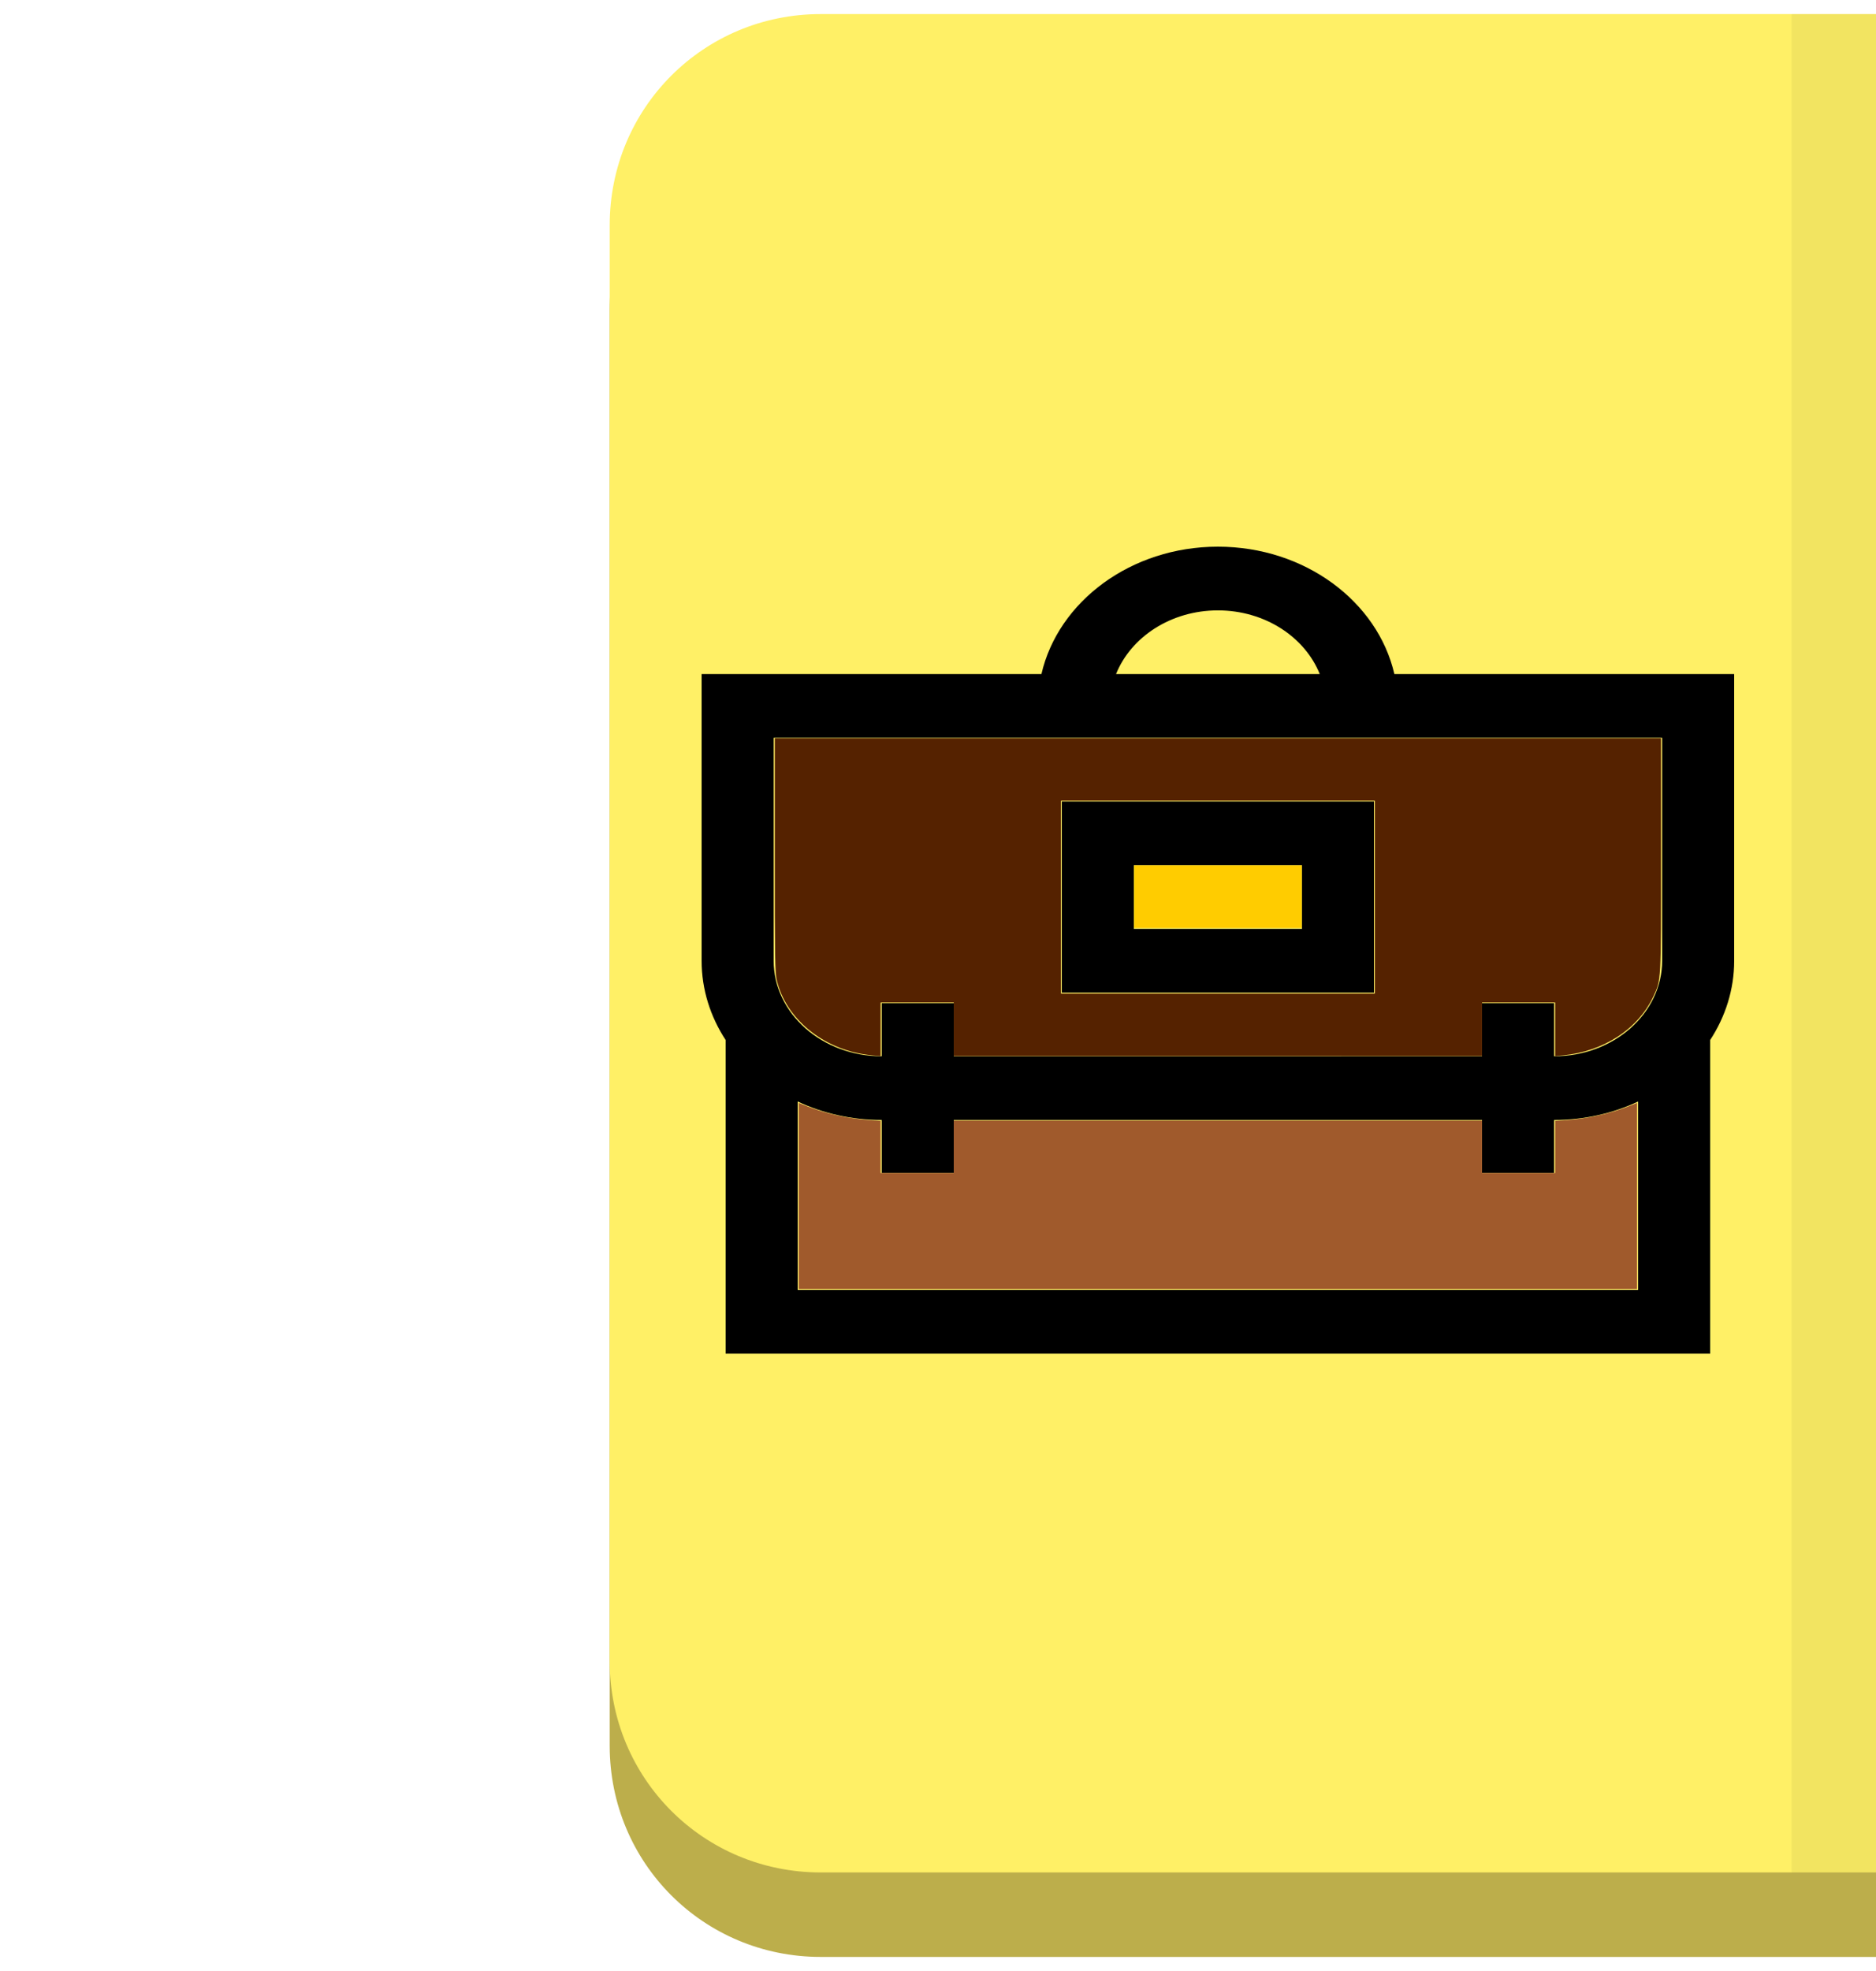 <?xml version="1.0" encoding="UTF-8" standalone="no"?>
<!-- Generator: Adobe Illustrator 23.1.1, SVG Export Plug-In . SVG Version: 6.00 Build 0)  -->

<svg
   version="1.1"
   id="Layer_1"
   x="0px"
   y="0px"
   width="40px"
   height="42px"
   viewBox="0 0 40 42"
   style="enable-background:new 0 0 40 42;"
   xml:space="preserve"
   sodipodi:docname="ClosedYellow.svg"
   inkscape:version="1.2.2 (b0a8486541, 2022-12-01)"
   xmlns:inkscape="http://www.inkscape.org/namespaces/inkscape"
   xmlns:sodipodi="http://sodipodi.sourceforge.net/DTD/sodipodi-0.dtd"
   xmlns="http://www.w3.org/2000/svg"
   xmlns:svg="http://www.w3.org/2000/svg"><defs
   id="defs751" /><sodipodi:namedview
   id="namedview749"
   pagecolor="#ffffff"
   bordercolor="#000000"
   borderopacity="0.25"
   inkscape:showpageshadow="2"
   inkscape:pageopacity="0.0"
   inkscape:pagecheckerboard="0"
   inkscape:deskcolor="#d1d1d1"
   showgrid="false"
   inkscape:zoom="9.75"
   inkscape:cx="20"
   inkscape:cy="25.282051"
   inkscape:window-width="1920"
   inkscape:window-height="1019"
   inkscape:window-x="0"
   inkscape:window-y="37"
   inkscape:window-maximized="1"
   inkscape:current-layer="Layer_1" />
<style
   type="text/css"
   id="style738">
	.st0{fill:#BCAE4B;}
	.st1{fill:#FFF066;}
	.st2{opacity:0.1;fill:#807833;enable-background:new    ;}
</style>
<g
   id="g746">
	<path
   class="st0"
   d="M40,41.7H17.5c-2.5,0-4.5-2-4.5-4.5V6.6c0-2.5,2-4.5,4.5-4.5H40V41.7z"
   id="path740" />
	<path
   class="st1"
   d="M40,39.9H17.5c-2.5,0-4.5-2-4.5-4.5V4.8c0-2.5,2-4.5,4.5-4.5H40V39.9z"
   id="path742" />
	<rect
   x="38.2"
   y="0.3"
   class="st2"
   width="1.8"
   height="39.6"
   id="rect744" />
</g>
<g
   id="g2565"
   transform="matrix(0.043,0,0,0.038,14.96,10.518)"><g
     id="g2330">
	<g
   id="g2328">
		<path
   d="M 343.506,101.209 C 335.208,60.497 299.126,29.767 256,29.767 c -43.126,0 -79.209,30.729 -87.506,71.442 H 0 v 160.744 c 0,16.183 4.348,31.361 11.907,44.464 V 482.232 H 500.093 V 306.418 C 507.652,293.314 512,278.136 512,261.953 V 101.209 Z M 256,65.488 c 23.284,0 43.135,14.933 50.509,35.721 H 205.491 C 212.863,80.421 232.716,65.488 256,65.488 Z M 464.372,446.512 H 47.628 v -105.61 c 12.45,6.599 26.629,10.354 41.674,10.354 v 29.767 h 35.721 v -29.767 h 261.953 v 29.767 h 35.721 v -29.767 c 15.046,0 29.224,-3.755 41.674,-10.354 v 105.61 z m 11.907,-184.559 c 0,29.545 -24.037,53.581 -53.581,53.581 v -29.767 h -35.721 v 29.767 H 125.023 V 285.767 H 89.302 v 29.767 c -29.545,0 -53.581,-24.037 -53.581,-53.581 V 136.93 h 440.558 z"
   id="path2326" />
	</g>
</g><g
     id="g2336">
	<g
   id="g2334">
		<path
   d="M 178.605,172.651 V 279.814 H 333.396 V 172.651 Z m 119.069,71.442 h -83.349 v -35.721 h 83.349 z"
   id="path2332" />
	</g>
</g><path
     style="fill:#a05a2c;stroke-width:0.977"
     d="m 75.214,615.425 v -81.522 l 6.352,2.85 c 14.784,6.633 31.564,10.858 48.593,12.237 l 8.547,0.692 v 22.839 22.839 h 28.327 28.327 V 572.405 549.451 H 400 604.64 v 22.955 22.955 h 28.327 28.327 v -22.839 -22.839 l 8.547,-0.674 c 16.667,-1.315 33.957,-5.687 48.771,-12.334 l 6.174,-2.77 v 81.522 81.522 H 400 75.214 Z"
     id="path2412"
     transform="scale(0.64)" /><path
     style="fill:#552200;stroke-width:0.977"
     d="M 128.449,491.713 C 93.899,486.73 65.132,459.89 58.202,426.171 56.848,419.582 56.654,405.885 56.654,316.525 V 214.408 H 400 743.346 V 316.525 c 0,112.343 0.144,109.372 -6.022,124.228 -11.761,28.336 -38.546,48.054 -69.924,51.475 l -6.105,0.666 V 469.401 445.91 H 632.967 604.64 v 23.443 23.443 H 400 195.36 v -23.443 -23.443 h -28.327 -28.327 v 23.443 23.443 l -2.198,-0.119 c -1.209,-0.066 -4.835,-0.499 -8.059,-0.964 z M 521.612,353.602 V 269.109 H 400 278.388 v 84.493 84.493 H 400 521.612 Z"
     id="path2483"
     transform="scale(0.64)" /><path
     style="fill:#ffcc00;stroke-width:0.977"
     d="M 335.043,353.114 V 325.763 H 400 464.957 v 27.35 27.35 H 400 335.043 Z"
     id="path2554"
     transform="scale(0.64)" /></g></svg>
